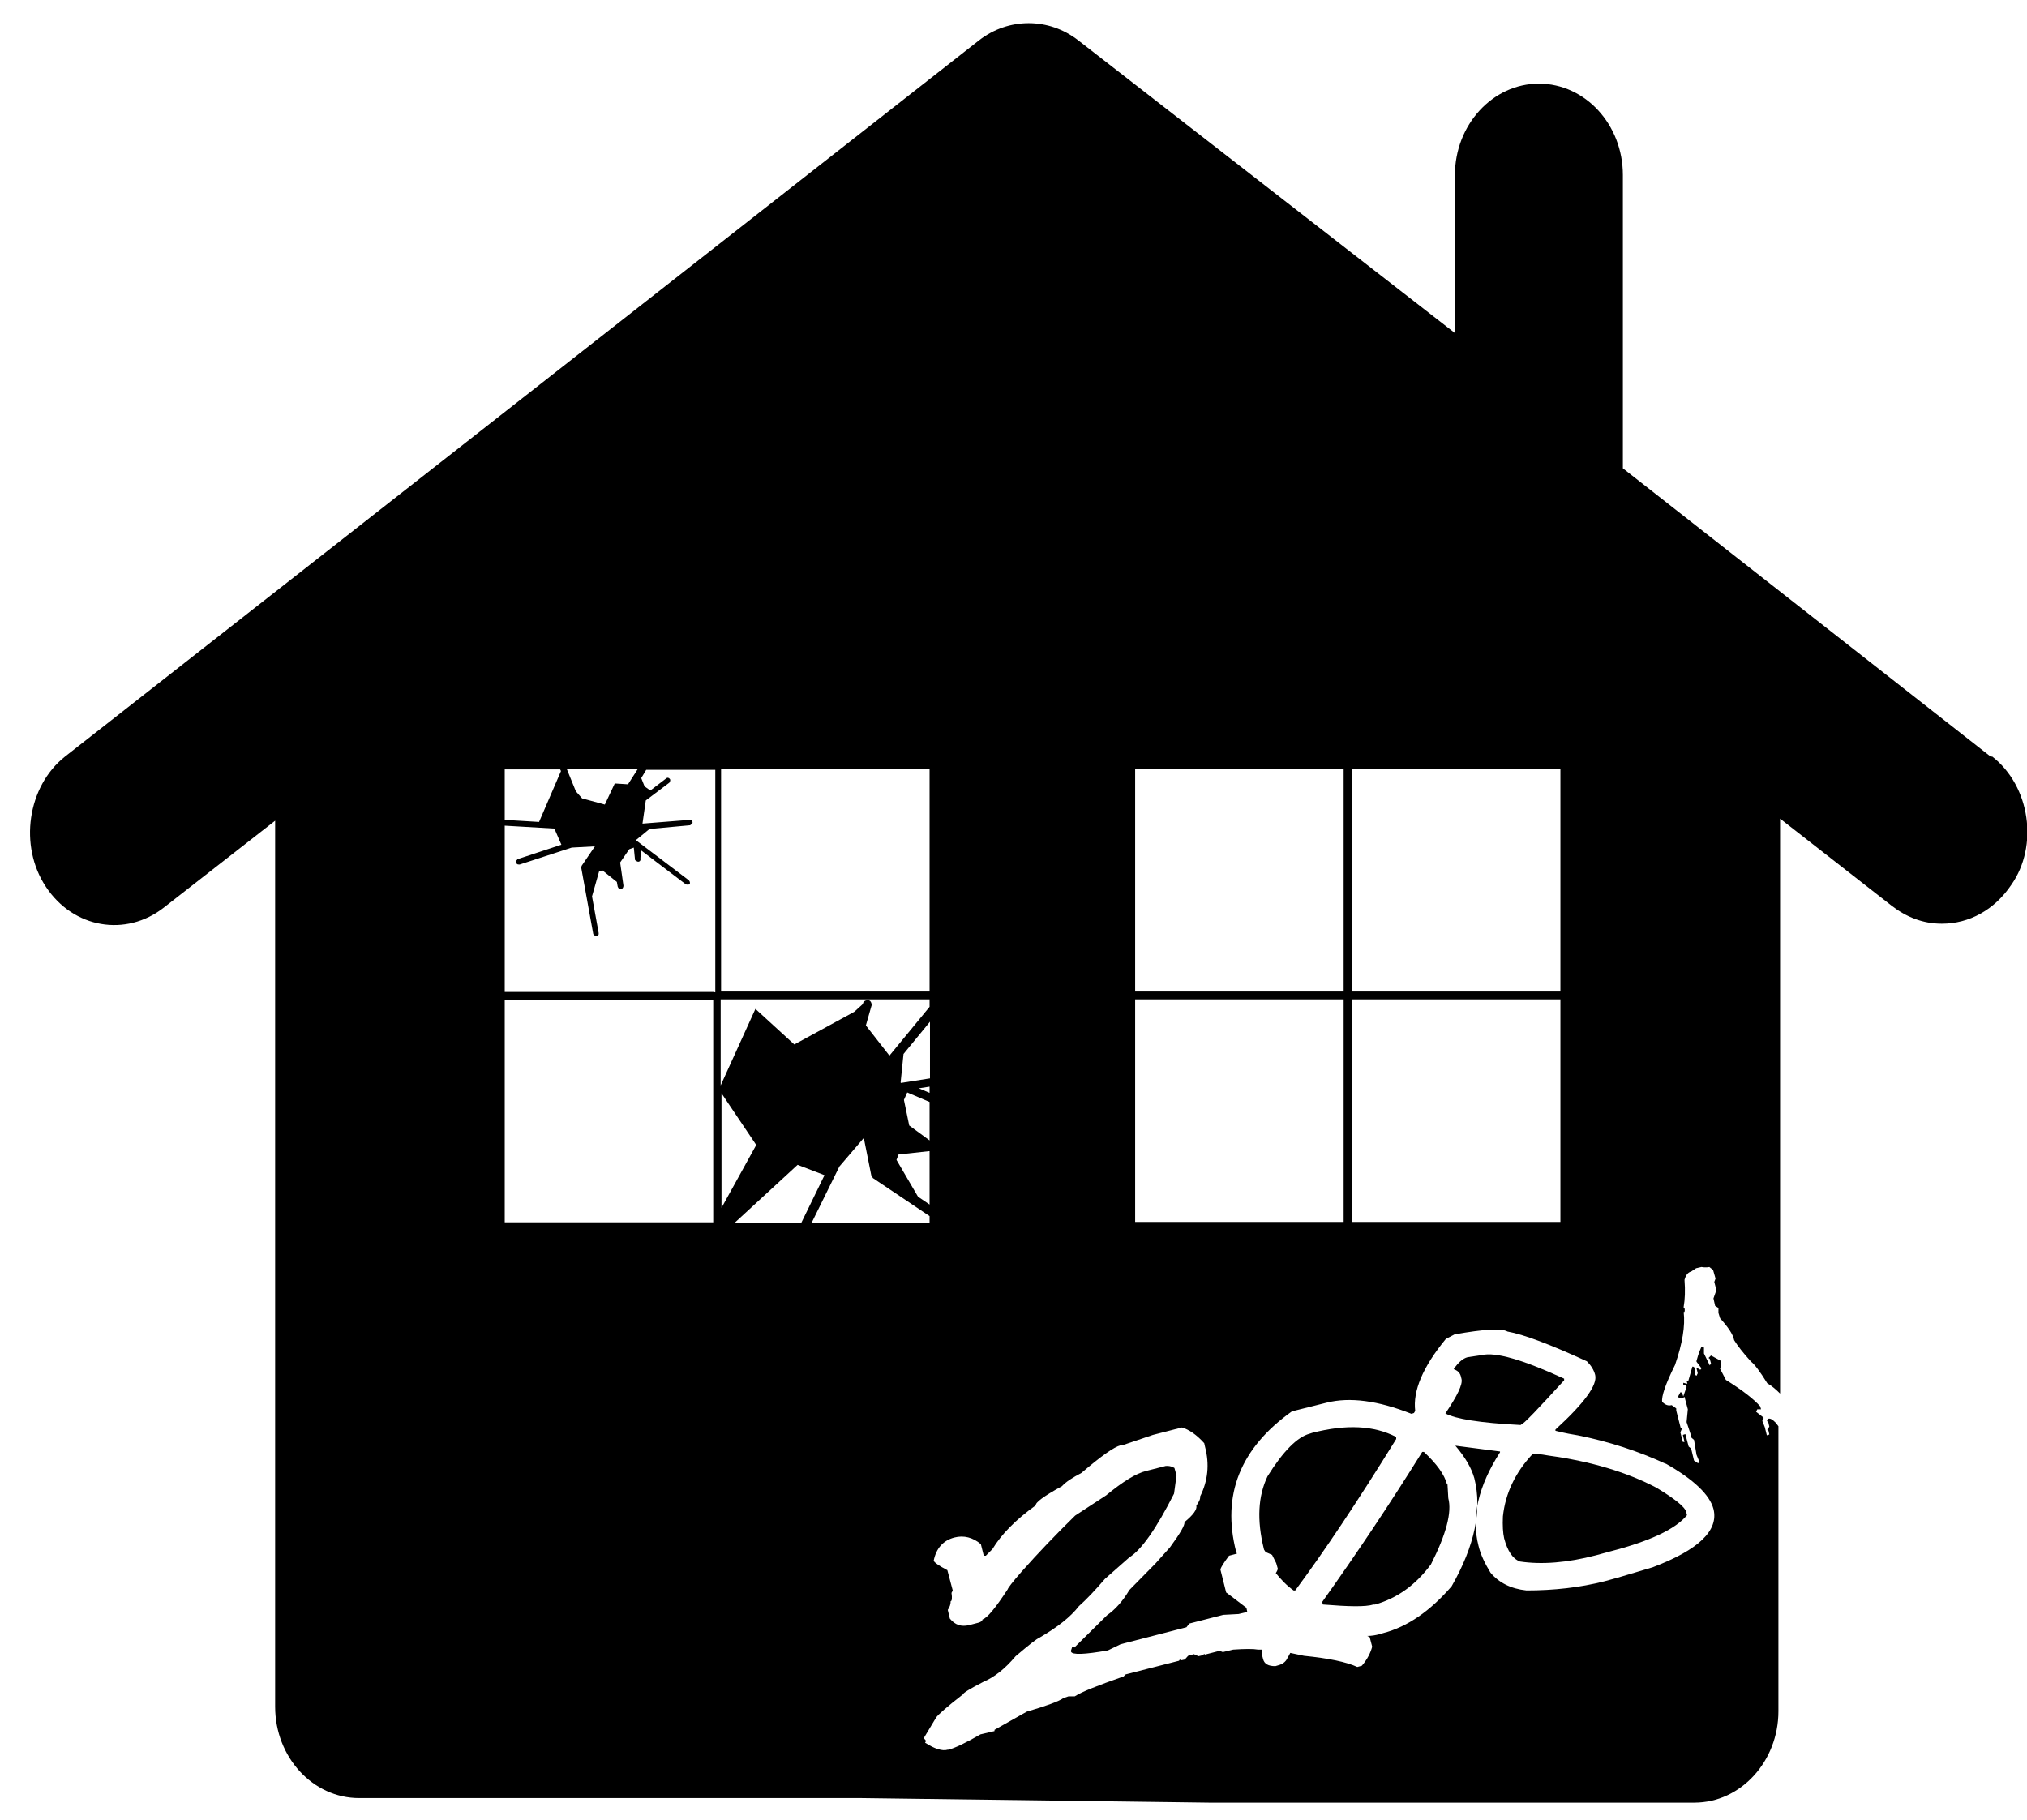 <svg width="49" height="44" viewBox="0 0 49 44"  xmlns="http://www.w3.org/2000/svg">
<g id="Property Damage" >
<path id="Vector" d="M34.981 35.892C34.921 35.652 34.731 35.392 34.421 35.102H34.381C33.591 36.372 32.781 37.582 31.961 38.732L31.981 38.792C32.601 38.842 33.011 38.852 33.201 38.792H33.241C33.771 38.642 34.221 38.322 34.591 37.822C34.961 37.092 35.101 36.562 35.011 36.222L34.991 35.882L34.981 35.892Z" />
<path id="Vector_2" d="M33.751 34.742C33.211 34.462 32.541 34.432 31.721 34.642L31.661 34.662C31.361 34.742 31.021 35.082 30.641 35.692C30.411 36.172 30.381 36.752 30.551 37.442C30.551 37.472 30.581 37.492 30.591 37.522L30.751 37.592L30.851 37.792L30.891 37.932C30.891 37.932 30.871 37.992 30.841 38.032C30.961 38.182 31.101 38.332 31.271 38.452H31.311C32.001 37.522 32.811 36.312 33.751 34.792V34.752V34.742Z" />
<path id="Vector_3" d="M36.771 34.442C36.831 34.432 37.171 34.072 37.811 33.372V33.332C36.811 32.872 36.151 32.682 35.821 32.762L35.481 32.812C35.361 32.842 35.251 32.942 35.141 33.102C35.221 33.132 35.281 33.172 35.311 33.262L35.331 33.342C35.361 33.472 35.231 33.742 34.941 34.172C35.171 34.302 35.771 34.402 36.751 34.452H36.761L36.771 34.442Z" />
<path id="Vector_4" d="M37.041 35.162C36.631 35.602 36.391 36.102 36.331 36.662C36.321 36.882 36.331 37.062 36.361 37.192C36.441 37.492 36.561 37.682 36.741 37.752C37.271 37.832 37.891 37.782 38.581 37.602L38.911 37.512C39.881 37.262 40.501 36.972 40.781 36.632L40.761 36.552C40.731 36.432 40.481 36.232 40.031 35.962C39.321 35.592 38.461 35.332 37.441 35.192C37.221 35.152 37.081 35.142 37.031 35.152L37.041 35.162Z" />
<path id="Vector_5" d="M48.121 18.292L39.231 11.322V4.232C39.231 3.012 38.321 2.022 37.201 2.022C36.081 2.022 35.171 3.022 35.171 4.232V8.052L26.061 0.972C25.351 0.422 24.381 0.422 23.671 0.972L1.571 18.292C0.661 19.012 0.451 20.452 1.111 21.442C1.771 22.442 3.041 22.662 3.961 21.942L6.651 19.842V41.262C6.651 42.482 7.561 43.472 8.681 43.472H20.831L29.221 43.582H40.961C42.081 43.582 42.991 42.582 42.991 41.372V34.482C42.991 34.482 42.951 34.432 42.921 34.392C42.851 34.322 42.791 34.282 42.741 34.302L42.711 34.362H42.741L42.771 34.492L42.721 34.572L42.751 34.592L42.771 34.682L42.711 34.702L42.661 34.502L42.601 34.352L42.631 34.302V34.272L42.451 34.132L42.481 34.072H42.521H42.551H42.571L42.551 34.002C42.391 33.822 42.121 33.612 41.721 33.362L41.581 33.092C41.581 33.092 41.631 33.012 41.601 32.902L41.361 32.772L41.301 32.832L41.331 32.852L41.361 32.962L41.331 33.012L41.191 32.722V32.582L41.171 32.562H41.131C41.131 32.562 41.061 32.702 41.011 32.902V32.922L41.131 33.082L41.111 33.112H41.091L41.041 33.082H41.011L41.041 33.202L41.011 33.262L40.981 33.242V33.222L40.961 33.062L40.931 33.042H40.911L40.811 33.392H40.791L40.771 33.382L40.791 33.452H40.771L40.691 33.432V33.462V33.482H40.761L40.771 33.532L40.691 33.762C40.671 33.692 40.651 33.652 40.621 33.662L40.561 33.772C40.561 33.772 40.601 33.812 40.661 33.812L40.721 33.772L40.801 34.072L40.771 34.382L40.871 34.682L40.891 34.762L40.951 34.812L41.011 35.172L41.081 35.342L41.061 35.372H41.041L40.951 35.312L40.881 35.022L40.821 34.972L40.741 34.672L40.681 34.692L40.721 34.862H40.681L40.621 34.632L40.661 34.532H40.631L40.521 34.102V34.072V34.052L40.411 33.972C40.331 33.992 40.261 33.972 40.181 33.892C40.161 33.762 40.261 33.462 40.491 33.002C40.671 32.482 40.741 32.052 40.701 31.722C40.731 31.722 40.731 31.682 40.721 31.622H40.701V31.592C40.731 31.422 40.741 31.202 40.721 30.942C40.751 30.832 40.801 30.762 40.881 30.742L41.001 30.662L41.131 30.632C41.131 30.632 41.231 30.652 41.321 30.632L41.411 30.702L41.471 30.912L41.441 30.992L41.491 31.192L41.421 31.392L41.461 31.572L41.541 31.622V31.742L41.581 31.872C41.771 32.082 41.891 32.252 41.921 32.402C42.001 32.532 42.131 32.702 42.331 32.922C42.411 32.982 42.541 33.152 42.721 33.442C42.841 33.512 42.941 33.602 43.031 33.692V19.792L45.721 21.892C46.081 22.172 46.481 22.332 46.941 22.332C47.601 22.332 48.211 22.002 48.621 21.392C49.281 20.452 49.081 19.012 48.161 18.292H48.121ZM32.681 18.592H37.721V23.972H32.681V18.592ZM32.681 24.162H37.721V29.542H32.681V24.162ZM27.441 18.592H32.481V23.972H27.441V18.592ZM27.441 24.162H32.481V29.542H27.441V24.162ZM17.431 18.592H22.471V23.972H17.431V18.592ZM17.431 24.162H22.471V24.342L21.501 25.522L20.931 24.792L21.071 24.302C21.071 24.242 21.041 24.182 20.981 24.182C20.921 24.182 20.861 24.212 20.861 24.272L20.651 24.462L19.201 25.252L18.261 24.392L17.421 26.242V24.162H17.431ZM21.981 27.222L21.851 26.592L21.931 26.412L22.471 26.642V27.572L21.981 27.212V27.222ZM22.471 27.852V29.122L22.191 28.932L21.671 28.042L21.721 27.912L22.451 27.832H22.471V27.852ZM22.211 26.312L22.471 26.272V26.422L22.211 26.312ZM21.771 26.172L21.841 25.482L22.481 24.702V26.072L21.781 26.182L21.771 26.172ZM15.411 18.602L15.181 18.962L14.861 18.942L14.621 19.452L14.071 19.302L13.921 19.132L13.701 18.592H15.421L15.411 18.602ZM12.201 18.602H13.541L13.561 18.642L13.031 19.872L12.201 19.822V18.602ZM17.241 29.552H12.201V24.172H17.241V29.552ZM17.241 23.982H12.201V19.962L13.401 20.032L13.571 20.422L12.511 20.772C12.511 20.772 12.461 20.822 12.471 20.852C12.471 20.862 12.481 20.872 12.491 20.882C12.511 20.902 12.531 20.902 12.561 20.902L13.821 20.492L14.381 20.462L14.061 20.932C14.061 20.932 14.051 20.962 14.051 20.982L14.341 22.582C14.341 22.582 14.381 22.642 14.421 22.632C14.461 22.632 14.481 22.592 14.471 22.552L14.311 21.672L14.481 21.072L14.561 21.042L14.911 21.322L14.931 21.432C14.931 21.432 14.941 21.462 14.951 21.472C14.961 21.482 14.991 21.492 15.011 21.492C15.051 21.492 15.071 21.452 15.071 21.412L14.991 20.852L15.211 20.532L15.321 20.492L15.351 20.792C15.351 20.792 15.401 20.842 15.441 20.832C15.481 20.822 15.491 20.782 15.481 20.742L15.501 20.562L16.581 21.382C16.581 21.382 16.651 21.402 16.671 21.372C16.691 21.342 16.671 21.302 16.651 21.282L15.371 20.312L15.701 20.042L16.681 19.952C16.681 19.952 16.751 19.912 16.741 19.882C16.741 19.842 16.701 19.812 16.671 19.822L15.531 19.912L15.611 19.352L16.181 18.922C16.181 18.922 16.221 18.862 16.191 18.832C16.171 18.802 16.131 18.792 16.101 18.822L15.721 19.112L15.581 19.012L15.501 18.812L15.621 18.612H17.291V23.992L17.241 23.982ZM17.441 26.432L18.281 27.682L17.441 29.202V26.432ZM17.761 29.562L19.281 28.162L19.931 28.412L19.371 29.562H17.761ZM19.621 29.562L20.291 28.202L20.881 27.512L21.061 28.412C21.061 28.412 21.091 28.462 21.101 28.482L22.471 29.402V29.562H19.611H19.621ZM40.261 35.382C40.951 35.772 41.331 36.142 41.421 36.482C41.551 37.002 41.061 37.472 39.951 37.892L39.111 38.142L38.781 38.232C38.191 38.382 37.561 38.452 36.901 38.452C36.521 38.412 36.231 38.262 36.031 38.022C35.891 37.792 35.791 37.582 35.741 37.372C35.561 36.672 35.741 35.922 36.261 35.112V35.092L35.181 34.952C35.421 35.232 35.571 35.492 35.641 35.742C35.831 36.502 35.651 37.372 35.091 38.352C34.571 38.952 34.021 39.332 33.441 39.482L33.341 39.512C33.261 39.532 33.161 39.552 33.051 39.552C33.071 39.562 33.091 39.572 33.111 39.582L33.171 39.812C33.131 39.962 33.051 40.122 32.921 40.272L32.811 40.302C32.551 40.182 32.121 40.092 31.521 40.032L31.191 39.962C31.161 40.022 31.131 40.072 31.091 40.142C31.051 40.192 31.001 40.232 30.931 40.252L30.831 40.282C30.661 40.282 30.561 40.232 30.531 40.102L30.511 40.022C30.511 40.022 30.511 39.942 30.511 39.882C30.471 39.882 30.451 39.882 30.411 39.882C30.301 39.862 30.101 39.862 29.811 39.882L29.561 39.942L29.481 39.912L29.131 40.002L29.101 39.982V40.012L28.971 40.042L28.861 39.992L28.721 40.032L28.641 40.122L28.551 40.142L28.521 40.122L28.501 40.152L27.211 40.482L27.151 40.542H27.131C26.531 40.752 26.151 40.902 25.981 41.012H25.831L25.711 41.052C25.601 41.132 25.301 41.242 24.821 41.382L24.041 41.822V41.852L23.701 41.932C23.341 42.142 23.081 42.262 22.931 42.302H22.911C22.781 42.342 22.591 42.282 22.361 42.132L22.381 42.102V42.082L22.331 42.022L22.631 41.522C22.671 41.462 22.881 41.272 23.281 40.962C23.281 40.932 23.441 40.832 23.771 40.662C24.031 40.552 24.291 40.352 24.551 40.042C24.881 39.762 25.071 39.612 25.131 39.592C25.561 39.342 25.881 39.092 26.081 38.832C26.261 38.672 26.471 38.452 26.711 38.172L27.301 37.652C27.591 37.472 27.951 36.962 28.381 36.112L28.441 35.672L28.391 35.492C28.391 35.492 28.311 35.432 28.181 35.442L27.711 35.562C27.461 35.622 27.141 35.822 26.741 36.152L25.991 36.642C25.521 37.102 25.091 37.552 24.701 37.992C24.471 38.252 24.361 38.402 24.361 38.422C24.061 38.882 23.861 39.122 23.751 39.152C23.751 39.182 23.721 39.212 23.651 39.232L23.421 39.292C23.241 39.332 23.091 39.292 22.961 39.132L22.911 38.922C22.961 38.852 22.981 38.782 22.981 38.712C23.011 38.712 23.021 38.632 23.001 38.512L23.031 38.452L22.901 37.962C22.691 37.852 22.581 37.772 22.571 37.732C22.631 37.432 22.801 37.242 23.071 37.172C23.301 37.112 23.521 37.172 23.711 37.332L23.781 37.612H23.831L23.991 37.452C24.201 37.102 24.551 36.742 25.041 36.392C25.021 36.332 25.231 36.172 25.671 35.932C25.771 35.822 25.931 35.722 26.141 35.612C26.621 35.202 26.931 34.982 27.091 34.942H27.131L27.871 34.692L28.571 34.512C28.741 34.562 28.921 34.682 29.111 34.892L29.131 34.982C29.241 35.402 29.201 35.802 29.011 36.182C29.021 36.232 28.991 36.302 28.921 36.402C28.941 36.492 28.851 36.622 28.631 36.802C28.651 36.862 28.531 37.072 28.281 37.412L27.931 37.802L27.301 38.442C27.141 38.712 26.961 38.912 26.761 39.052L25.971 39.832L25.941 39.812H25.921L25.891 39.902V39.932C25.921 40.012 26.211 40.002 26.781 39.902L27.091 39.752L28.681 39.342L28.751 39.252L29.571 39.042L29.941 39.022L30.151 38.972L30.131 38.872L29.671 38.522L29.641 38.502L29.501 37.942C29.521 37.882 29.591 37.772 29.711 37.612L29.901 37.562C29.901 37.562 29.891 37.532 29.881 37.512C29.531 36.142 29.981 35.012 31.231 34.122L32.071 33.912C32.631 33.772 33.311 33.862 34.121 34.182L34.181 34.162C34.181 34.162 34.201 34.132 34.211 34.112C34.151 33.632 34.391 33.052 34.951 32.372L35.161 32.262C35.881 32.132 36.311 32.112 36.441 32.192C36.831 32.262 37.471 32.502 38.361 32.912C38.461 33.012 38.531 33.122 38.561 33.242C38.621 33.482 38.301 33.922 37.601 34.562V34.592C37.601 34.592 37.821 34.652 38.141 34.702C38.891 34.852 39.601 35.082 40.271 35.392L40.261 35.382Z" />
</g>
</svg>

